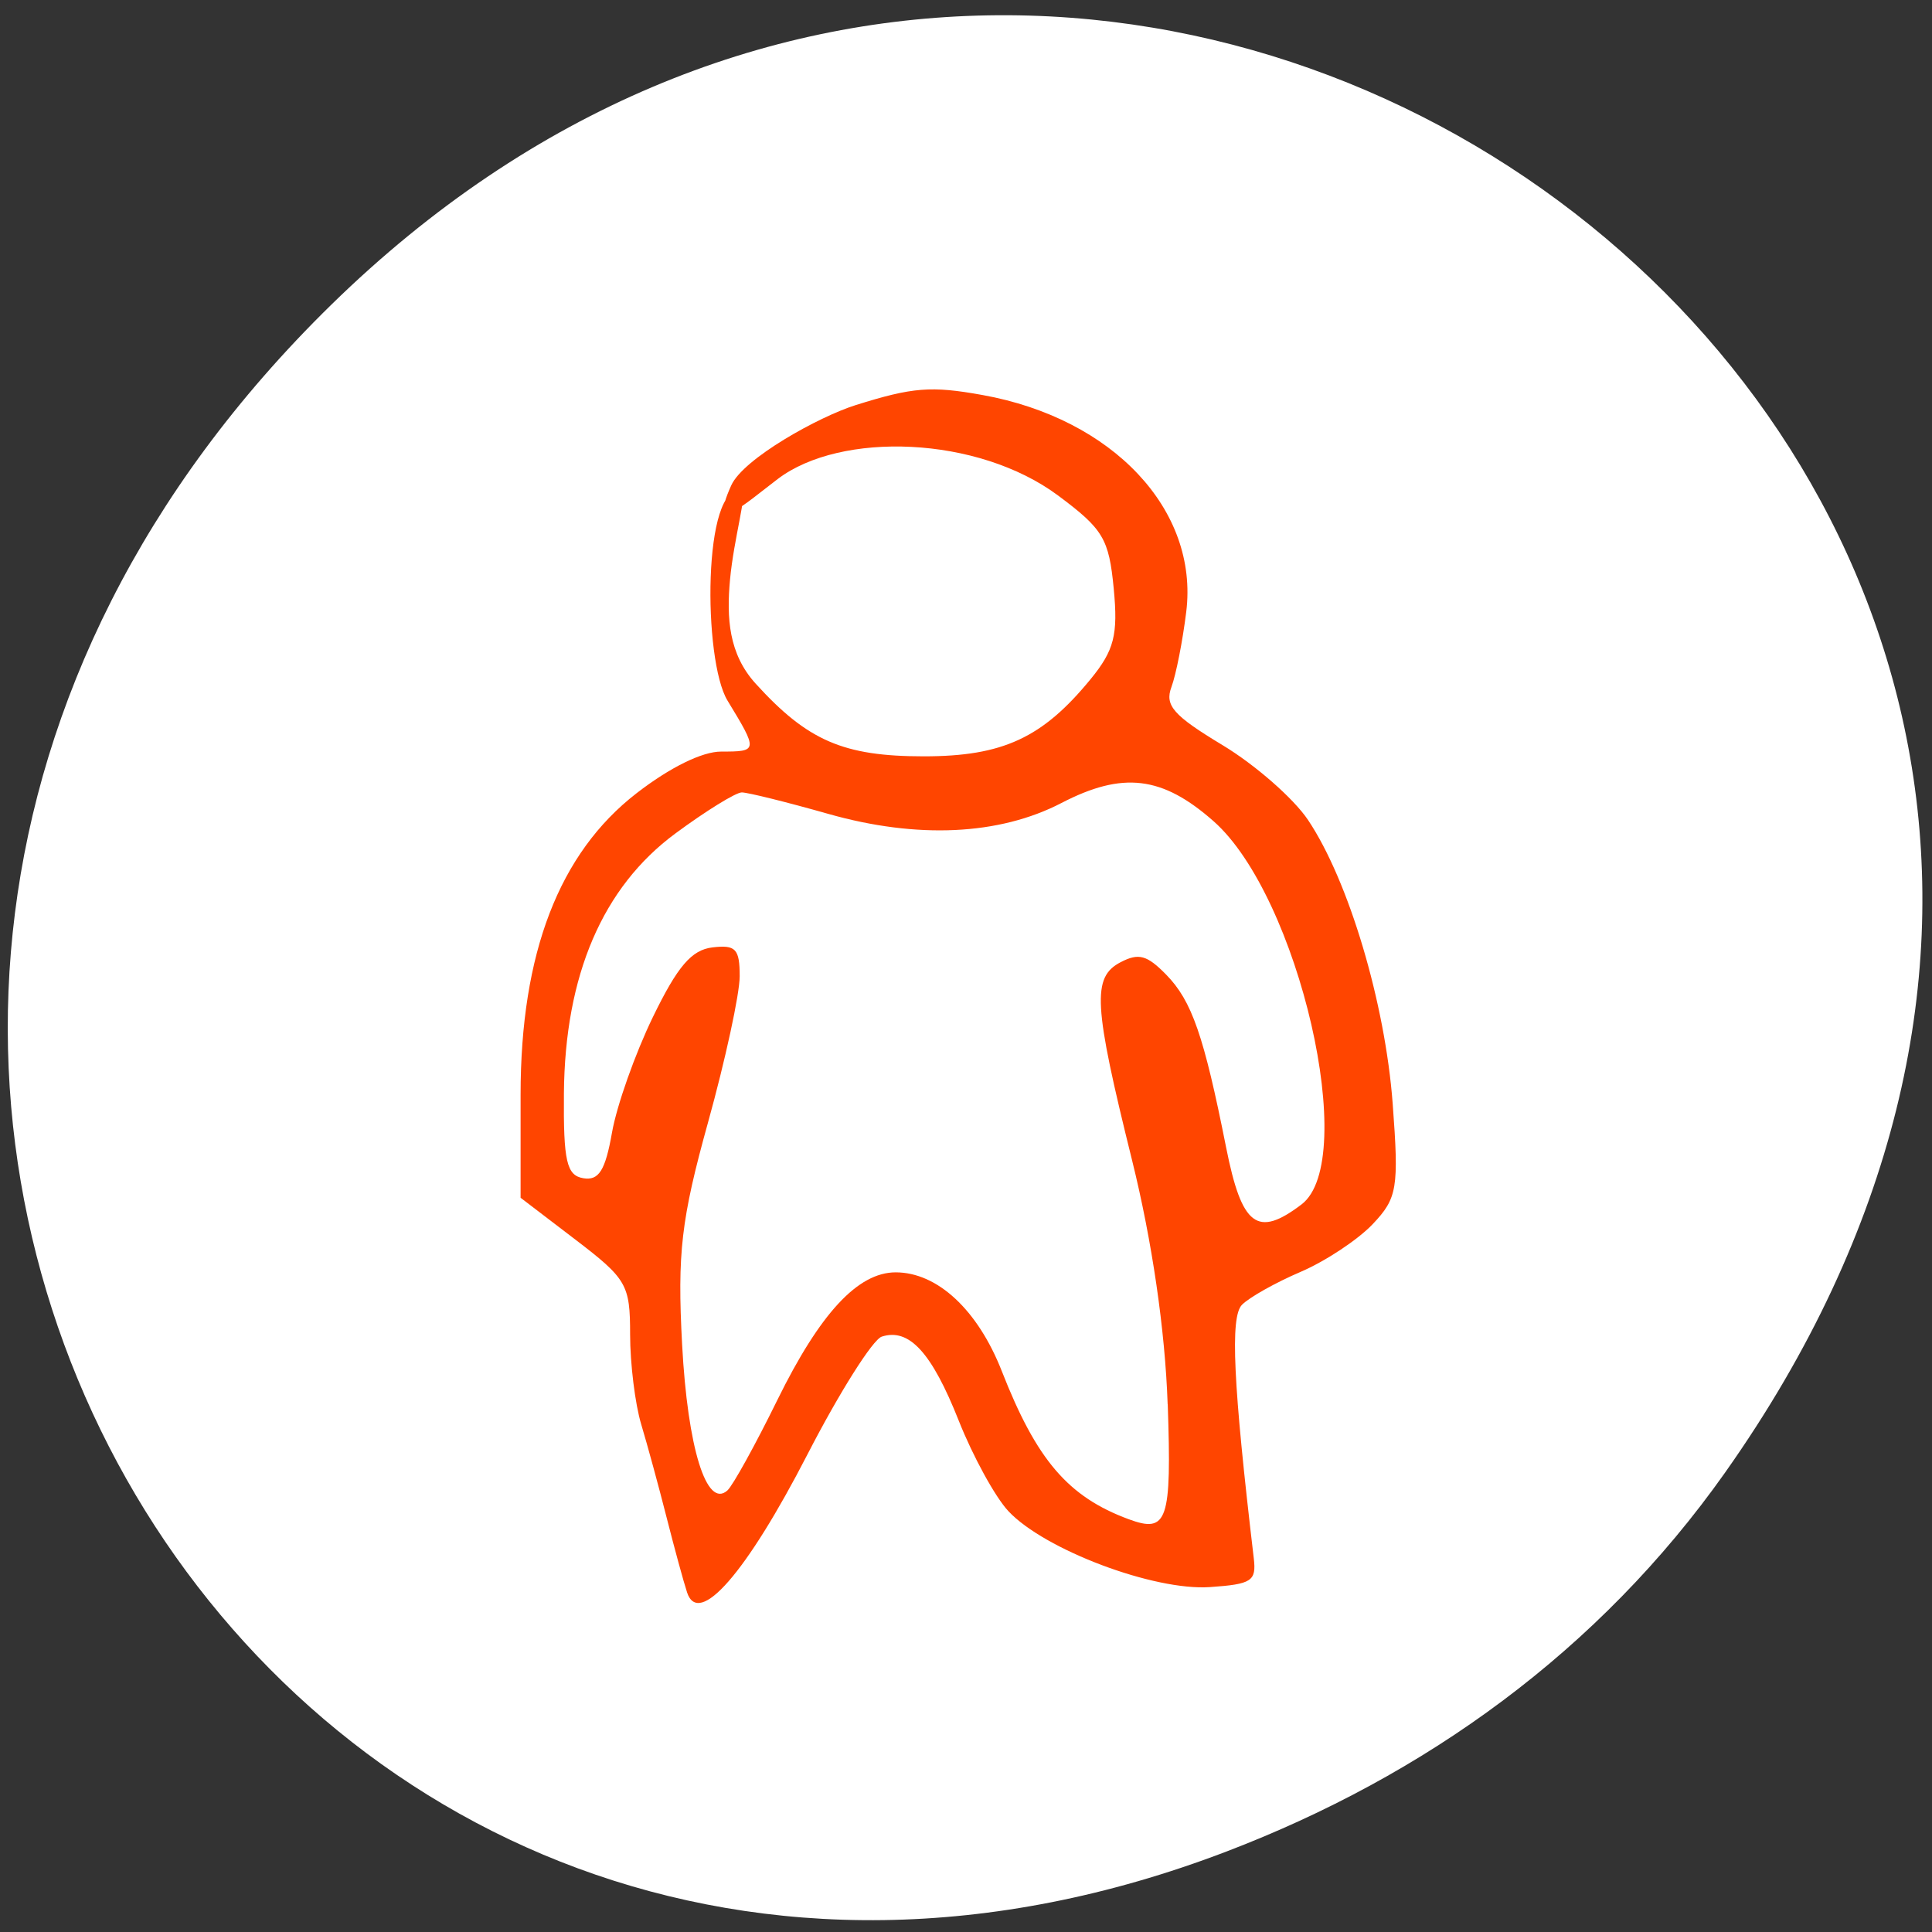 <svg xmlns="http://www.w3.org/2000/svg" viewBox="0 0 256 256"><rect x="0" y="0" width="256" height="256" fill="#333333" stroke="none"/><defs><clipPath><path transform="matrix(15.333 0 0 11.5 415 -125.5)" d="m -24 13 c 0 1.105 -0.672 2 -1.5 2 -0.828 0 -1.5 -0.895 -1.5 -2 0 -1.105 0.672 -2 1.5 -2 0.828 0 1.5 0.895 1.5 2 z"/></clipPath></defs><g transform="translate(-1.089 -0.535)" style="fill:#ffffff"><path d="M 219.87,1024.74 C 311.92,893.81 141.922,761.14 33.48,867.83 c -102.17,100.51 -7.449,256.68 119.69,207.86 26.526,-10.185 49.802,-26.914 66.7,-50.948 z" transform="matrix(0.991 0 0 0.986 11.79 -814.75)" style="color:#000"/></g><path d="m 91.04 211 c -0.452 -1.366 -1.671 -5.833 -2.711 -9.926 -1.04 -4.093 -2.553 -9.644 -3.363 -12.335 -0.81 -2.691 -1.473 -8.05 -1.473 -11.919 0 -6.604 -0.436 -7.359 -7.256 -12.568 l -7.256 -5.542 v -13.657 c 0 -18.745 5.104 -32.01 15.375 -39.952 4.41 -3.411 8.679 -5.513 11.195 -5.513 4.897 0 4.907 -0.08 0.842 -6.766 -3.256 -5.356 -3.29 -28.971 1.875 -27.757 0.804 0.189 -1.025 6.201 -1.536 11.739 -0.468 5.079 -0.184 9.84 3.396 13.78 6.88 7.573 11.645 9.634 22.273 9.634 10.466 0 15.735 -2.438 22.11 -10.228 3.13 -3.826 3.651 -5.868 3.065 -11.989 -0.634 -6.616 -1.393 -7.889 -7.357 -12.33 -10.676 -7.95 -28.824 -8.534 -37.16 -2.204 -4.407 3.347 -9.302 7.828 -6.169 0.854 1.602 -3.565 11.618 -9.112 16.481 -10.639 7.57 -2.377 9.987 -2.57 16.812 -1.341 17.275 3.109 28.664 15.223 27 28.724 -0.475 3.862 -1.358 8.349 -1.963 9.972 -0.91 2.442 0.256 3.768 6.766 7.693 4.326 2.608 9.427 7.07 11.335 9.922 5.391 8.05 10.219 24.24 11.219 37.62 0.834 11.16 0.612 12.493 -2.655 15.937 -1.961 2.067 -6.266 4.915 -9.567 6.329 -3.301 1.413 -6.791 3.375 -7.756 4.36 -1.579 1.613 -1.169 10.396 1.57 33.589 0.356 3.02 -0.269 3.429 -5.815 3.811 -7.424 0.512 -21.907 -4.944 -26.7 -10.06 -1.739 -1.855 -4.699 -7.251 -6.579 -11.992 -3.584 -9.04 -6.575 -12.303 -10.2 -11.136 -1.192 0.384 -5.618 7.398 -9.836 15.588 -8.115 15.755 -14.419 22.98 -15.966 18.3 z m 63.68 -24.929 c -0.334 -9.802 -2.059 -21.622 -4.722 -32.358 -5.118 -20.633 -5.324 -24.23 -1.503 -26.22 2.391 -1.244 3.488 -0.943 6.03 1.652 3.403 3.48 4.993 8.06 7.938 22.876 2.082 10.476 4.129 12.03 9.996 7.571 7.689 -5.839 -0.336 -40.792 -11.658 -50.78 -6.798 -5.997 -12.04 -6.622 -20.16 -2.407 -8.245 4.276 -19.11 4.782 -30.887 1.439 -5.515 -1.565 -10.673 -2.845 -11.463 -2.845 -0.79 0 -4.749 2.447 -8.798 5.438 -9.644 7.124 -14.644 18.783 -14.772 34.447 -0.074 8.981 0.358 10.867 2.57 11.236 2.059 0.344 2.917 -1.021 3.803 -6.06 0.63 -3.575 3.067 -10.458 5.416 -15.296 3.266 -6.725 5.123 -8.897 7.887 -9.228 3.088 -0.369 3.615 0.188 3.615 3.819 0 2.338 -1.889 11.06 -4.197 19.377 -3.56 12.831 -4.081 17.296 -3.432 29.436 0.733 13.711 3.242 21.791 6 19.325 0.714 -0.638 3.689 -6.02 6.611 -11.969 5.656 -11.508 10.681 -16.931 15.689 -16.931 5.533 0 10.883 4.983 14.06 13.09 4.611 11.777 8.79 16.655 16.816 19.622 5.14 1.901 5.7 0.252 5.171 -15.241 z" style="fill:#ff4500"/></svg>